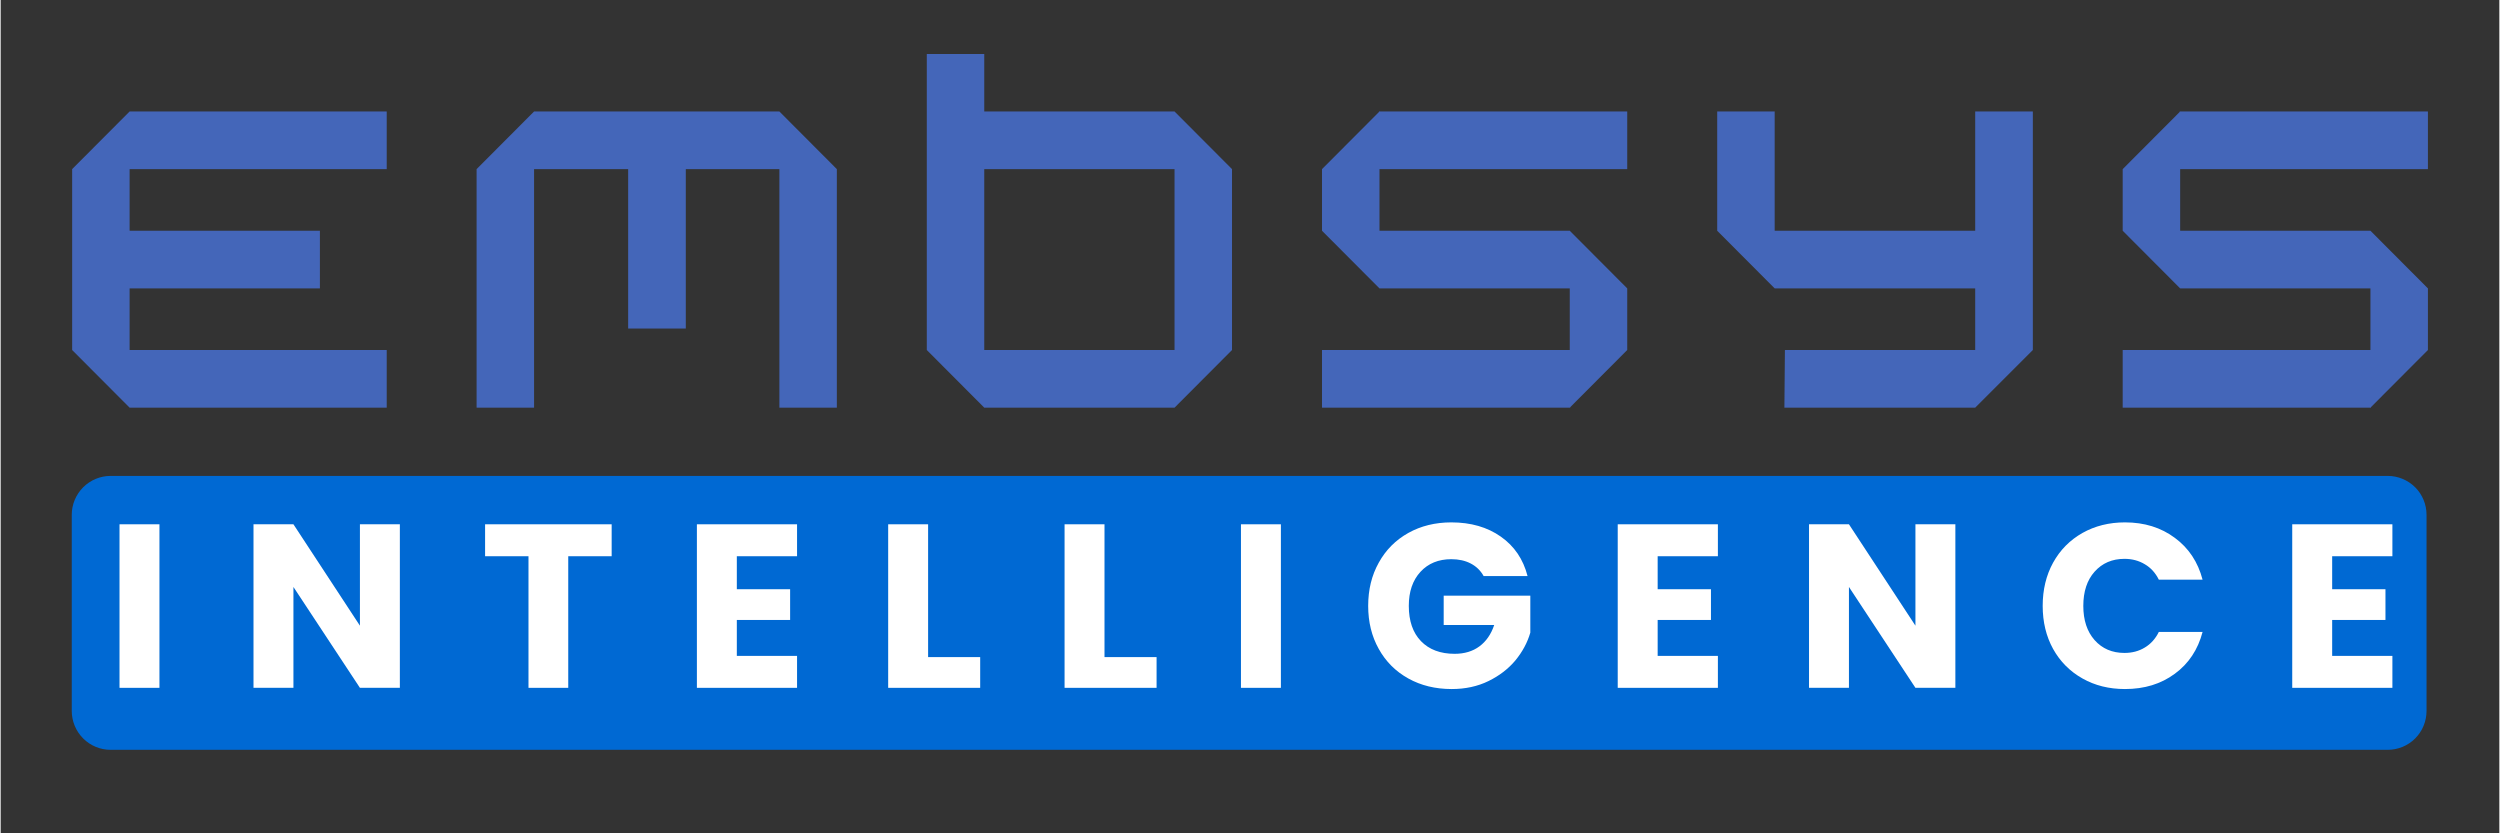 <svg xmlns="http://www.w3.org/2000/svg" xmlns:xlink="http://www.w3.org/1999/xlink" width="300" zoomAndPan="magnify" viewBox="0 0 224.88 75" height="100" preserveAspectRatio="xMidYMid meet" version="1.2"><rect x="0" y="0" width="224.88" height="75" fill="#333333" stroke="none"/><defs><clipPath id="101cfea866"><path d="M 6.398 42.832 L 218.344 42.832 L 218.344 67.484 L 6.398 67.484 Z M 6.398 42.832 "/></clipPath><clipPath id="68cd97137a"><path d="M 9.898 42.832 L 214.832 42.832 C 215.758 42.832 216.648 43.203 217.305 43.855 C 217.961 44.512 218.328 45.402 218.328 46.332 L 218.328 63.984 C 218.328 64.914 217.961 65.805 217.305 66.461 C 216.648 67.117 215.758 67.484 214.832 67.484 L 9.898 67.484 C 8.969 67.484 8.082 67.117 7.426 66.461 C 6.77 65.805 6.398 64.914 6.398 63.984 L 6.398 46.332 C 6.398 45.402 6.77 44.512 7.426 43.855 C 8.082 43.203 8.969 42.832 9.898 42.832 Z M 9.898 42.832 "/></clipPath></defs><g id="491c959b4f"><g style="fill:#4466b9;fill-opacity:1;"><g transform="translate(3.464, 36.69)"><path style="stroke:none" d="M 8.141 0 L 2.969 -5.188 L 2.969 -21.469 L 8.141 -26.656 L 31.281 -26.656 L 31.281 -21.469 L 8.141 -21.469 L 8.141 -15.922 L 25.266 -15.922 L 25.266 -10.734 L 8.141 -10.734 L 8.141 -5.188 L 31.281 -5.188 L 31.281 0 Z M 8.141 0 "/></g></g><g style="fill:#4466b9;fill-opacity:1;"><g transform="translate(39.865, 36.69)"><path style="stroke:none" d="M 2.969 0 L 2.969 -21.469 L 8.141 -26.656 L 30.219 -26.656 L 35.391 -21.469 L 35.391 0 L 30.219 0 L 30.219 -21.469 L 21.797 -21.469 L 21.797 -7.125 L 16.609 -7.125 L 16.609 -21.469 L 8.141 -21.469 L 8.141 0 Z M 2.969 0 "/></g></g><g style="fill:#4466b9;fill-opacity:1;"><g transform="translate(80.383, 36.69)"><path style="stroke:none" d="M 8.141 0 L 2.969 -5.188 L 2.969 -31.828 L 8.141 -31.828 L 8.141 -26.656 L 25.266 -26.656 L 30.438 -21.469 L 30.438 -5.188 L 25.266 0 Z M 8.141 -5.188 L 25.266 -5.188 L 25.266 -21.469 L 8.141 -21.469 Z M 8.141 -5.188 "/></g></g><g style="fill:#4466b9;fill-opacity:1;"><g transform="translate(115.952, 36.69)"><path style="stroke:none" d="M 2.969 0 L 2.969 -5.188 L 25.266 -5.188 L 25.266 -10.734 L 8.141 -10.734 L 2.969 -15.922 L 2.969 -21.469 L 8.094 -26.609 L 8.094 -26.656 L 30.438 -26.656 L 30.438 -21.469 L 8.141 -21.469 L 8.141 -15.922 L 25.266 -15.922 L 30.438 -10.734 L 30.438 -5.188 L 25.312 -0.047 L 25.312 0 Z M 2.969 0 "/></g></g><g style="fill:#4466b9;fill-opacity:1;"><g transform="translate(151.52, 36.69)"><path style="stroke:none" d="M 9.016 0 L 9.062 -5.188 L 26.188 -5.188 L 26.188 -10.734 L 8.141 -10.734 L 2.969 -15.922 L 2.969 -26.656 L 8.141 -26.656 L 8.141 -15.922 L 26.188 -15.922 L 26.188 -26.656 L 31.375 -26.656 L 31.375 -5.188 L 26.188 0 Z M 9.016 0 "/></g></g><g style="fill:#4466b9;fill-opacity:1;"><g transform="translate(188.014, 36.69)"><path style="stroke:none" d="M 2.969 0 L 2.969 -5.188 L 25.266 -5.188 L 25.266 -10.734 L 8.141 -10.734 L 2.969 -15.922 L 2.969 -21.469 L 8.094 -26.609 L 8.094 -26.656 L 30.438 -26.656 L 30.438 -21.469 L 8.141 -21.469 L 8.141 -15.922 L 25.266 -15.922 L 30.438 -10.734 L 30.438 -5.188 L 25.312 -0.047 L 25.312 0 Z M 2.969 0 "/></g></g><g clip-rule="nonzero" clip-path="url(#101cfea866)"><g clip-rule="nonzero" clip-path="url(#68cd97137a)"><path style=" stroke:none;fill-rule:nonzero;fill:#0069d3;fill-opacity:1;" d="M 6.398 42.832 L 218.344 42.832 L 218.344 67.484 L 6.398 67.484 Z M 6.398 42.832 "/></g></g><g style="fill:#ffffff;fill-opacity:1;"><g transform="translate(9.399, 61.905)"><path style="stroke:none" d="M 4.891 -14.719 L 4.891 0 L 1.297 0 L 1.297 -14.719 Z M 4.891 -14.719 "/></g></g><g style="fill:#ffffff;fill-opacity:1;"><g transform="translate(21.458, 61.905)"><path style="stroke:none" d="M 14.469 0 L 10.875 0 L 4.891 -9.078 L 4.891 0 L 1.297 0 L 1.297 -14.719 L 4.891 -14.719 L 10.875 -5.594 L 10.875 -14.719 L 14.469 -14.719 Z M 14.469 0 "/></g></g><g style="fill:#ffffff;fill-opacity:1;"><g transform="translate(43.098, 61.905)"><path style="stroke:none" d="M 11.891 -14.719 L 11.891 -11.844 L 7.984 -11.844 L 7.984 0 L 4.406 0 L 4.406 -11.844 L 0.5 -11.844 L 0.5 -14.719 Z M 11.891 -14.719 "/></g></g><g style="fill:#ffffff;fill-opacity:1;"><g transform="translate(61.363, 61.905)"><path style="stroke:none" d="M 4.891 -11.844 L 4.891 -8.875 L 9.688 -8.875 L 9.688 -6.109 L 4.891 -6.109 L 4.891 -2.875 L 10.312 -2.875 L 10.312 0 L 1.297 0 L 1.297 -14.719 L 10.312 -14.719 L 10.312 -11.844 Z M 4.891 -11.844 "/></g></g><g style="fill:#ffffff;fill-opacity:1;"><g transform="translate(78.579, 61.905)"><path style="stroke:none" d="M 4.891 -2.766 L 9.578 -2.766 L 9.578 0 L 1.297 0 L 1.297 -14.719 L 4.891 -14.719 Z M 4.891 -2.766 "/></g></g><g style="fill:#ffffff;fill-opacity:1;"><g transform="translate(94.454, 61.905)"><path style="stroke:none" d="M 4.891 -2.766 L 9.578 -2.766 L 9.578 0 L 1.297 0 L 1.297 -14.719 L 4.891 -14.719 Z M 4.891 -2.766 "/></g></g><g style="fill:#ffffff;fill-opacity:1;"><g transform="translate(110.329, 61.905)"><path style="stroke:none" d="M 4.891 -14.719 L 4.891 0 L 1.297 0 L 1.297 -14.719 Z M 4.891 -14.719 "/></g></g><g style="fill:#ffffff;fill-opacity:1;"><g transform="translate(122.388, 61.905)"><path style="stroke:none" d="M 11.078 -10.062 C 10.805 -10.551 10.422 -10.926 9.922 -11.188 C 9.43 -11.445 8.848 -11.578 8.172 -11.578 C 7.016 -11.578 6.086 -11.195 5.391 -10.438 C 4.691 -9.676 4.344 -8.656 4.344 -7.375 C 4.344 -6.02 4.707 -4.961 5.438 -4.203 C 6.176 -3.441 7.188 -3.062 8.469 -3.062 C 9.352 -3.062 10.098 -3.285 10.703 -3.734 C 11.305 -4.18 11.75 -4.82 12.031 -5.656 L 7.484 -5.656 L 7.484 -8.297 L 15.281 -8.297 L 15.281 -4.969 C 15.02 -4.07 14.57 -3.238 13.938 -2.469 C 13.301 -1.707 12.492 -1.086 11.516 -0.609 C 10.535 -0.129 9.43 0.109 8.203 0.109 C 6.742 0.109 5.441 -0.207 4.297 -0.844 C 3.16 -1.477 2.273 -2.363 1.641 -3.5 C 1.004 -4.633 0.688 -5.926 0.688 -7.375 C 0.688 -8.832 1.004 -10.129 1.641 -11.266 C 2.273 -12.41 3.16 -13.301 4.297 -13.938 C 5.43 -14.57 6.723 -14.891 8.172 -14.891 C 9.93 -14.891 11.414 -14.461 12.625 -13.609 C 13.844 -12.754 14.645 -11.57 15.031 -10.062 Z M 11.078 -10.062 "/></g></g><g style="fill:#ffffff;fill-opacity:1;"><g transform="translate(144.238, 61.905)"><path style="stroke:none" d="M 4.891 -11.844 L 4.891 -8.875 L 9.688 -8.875 L 9.688 -6.109 L 4.891 -6.109 L 4.891 -2.875 L 10.312 -2.875 L 10.312 0 L 1.297 0 L 1.297 -14.719 L 10.312 -14.719 L 10.312 -11.844 Z M 4.891 -11.844 "/></g></g><g style="fill:#ffffff;fill-opacity:1;"><g transform="translate(161.454, 61.905)"><path style="stroke:none" d="M 14.469 0 L 10.875 0 L 4.891 -9.078 L 4.891 0 L 1.297 0 L 1.297 -14.719 L 4.891 -14.719 L 10.875 -5.594 L 10.875 -14.719 L 14.469 -14.719 Z M 14.469 0 "/></g></g><g style="fill:#ffffff;fill-opacity:1;"><g transform="translate(183.094, 61.905)"><path style="stroke:none" d="M 0.688 -7.375 C 0.688 -8.832 1 -10.129 1.625 -11.266 C 2.258 -12.41 3.141 -13.301 4.266 -13.938 C 5.391 -14.57 6.664 -14.891 8.094 -14.891 C 9.844 -14.891 11.336 -14.426 12.578 -13.5 C 13.828 -12.582 14.66 -11.328 15.078 -9.734 L 11.141 -9.734 C 10.836 -10.348 10.414 -10.812 9.875 -11.125 C 9.344 -11.445 8.734 -11.609 8.047 -11.609 C 6.941 -11.609 6.047 -11.223 5.359 -10.453 C 4.68 -9.691 4.344 -8.664 4.344 -7.375 C 4.344 -6.094 4.68 -5.066 5.359 -4.297 C 6.047 -3.523 6.941 -3.141 8.047 -3.141 C 8.734 -3.141 9.344 -3.301 9.875 -3.625 C 10.414 -3.945 10.836 -4.414 11.141 -5.031 L 15.078 -5.031 C 14.66 -3.438 13.828 -2.18 12.578 -1.266 C 11.336 -0.348 9.844 0.109 8.094 0.109 C 6.664 0.109 5.391 -0.207 4.266 -0.844 C 3.141 -1.477 2.258 -2.363 1.625 -3.5 C 1 -4.633 0.688 -5.926 0.688 -7.375 Z M 0.688 -7.375 "/></g></g><g style="fill:#ffffff;fill-opacity:1;"><g transform="translate(204.944, 61.905)"><path style="stroke:none" d="M 4.891 -11.844 L 4.891 -8.875 L 9.688 -8.875 L 9.688 -6.109 L 4.891 -6.109 L 4.891 -2.875 L 10.312 -2.875 L 10.312 0 L 1.297 0 L 1.297 -14.719 L 10.312 -14.719 L 10.312 -11.844 Z M 4.891 -11.844 "/></g></g></g></svg>
